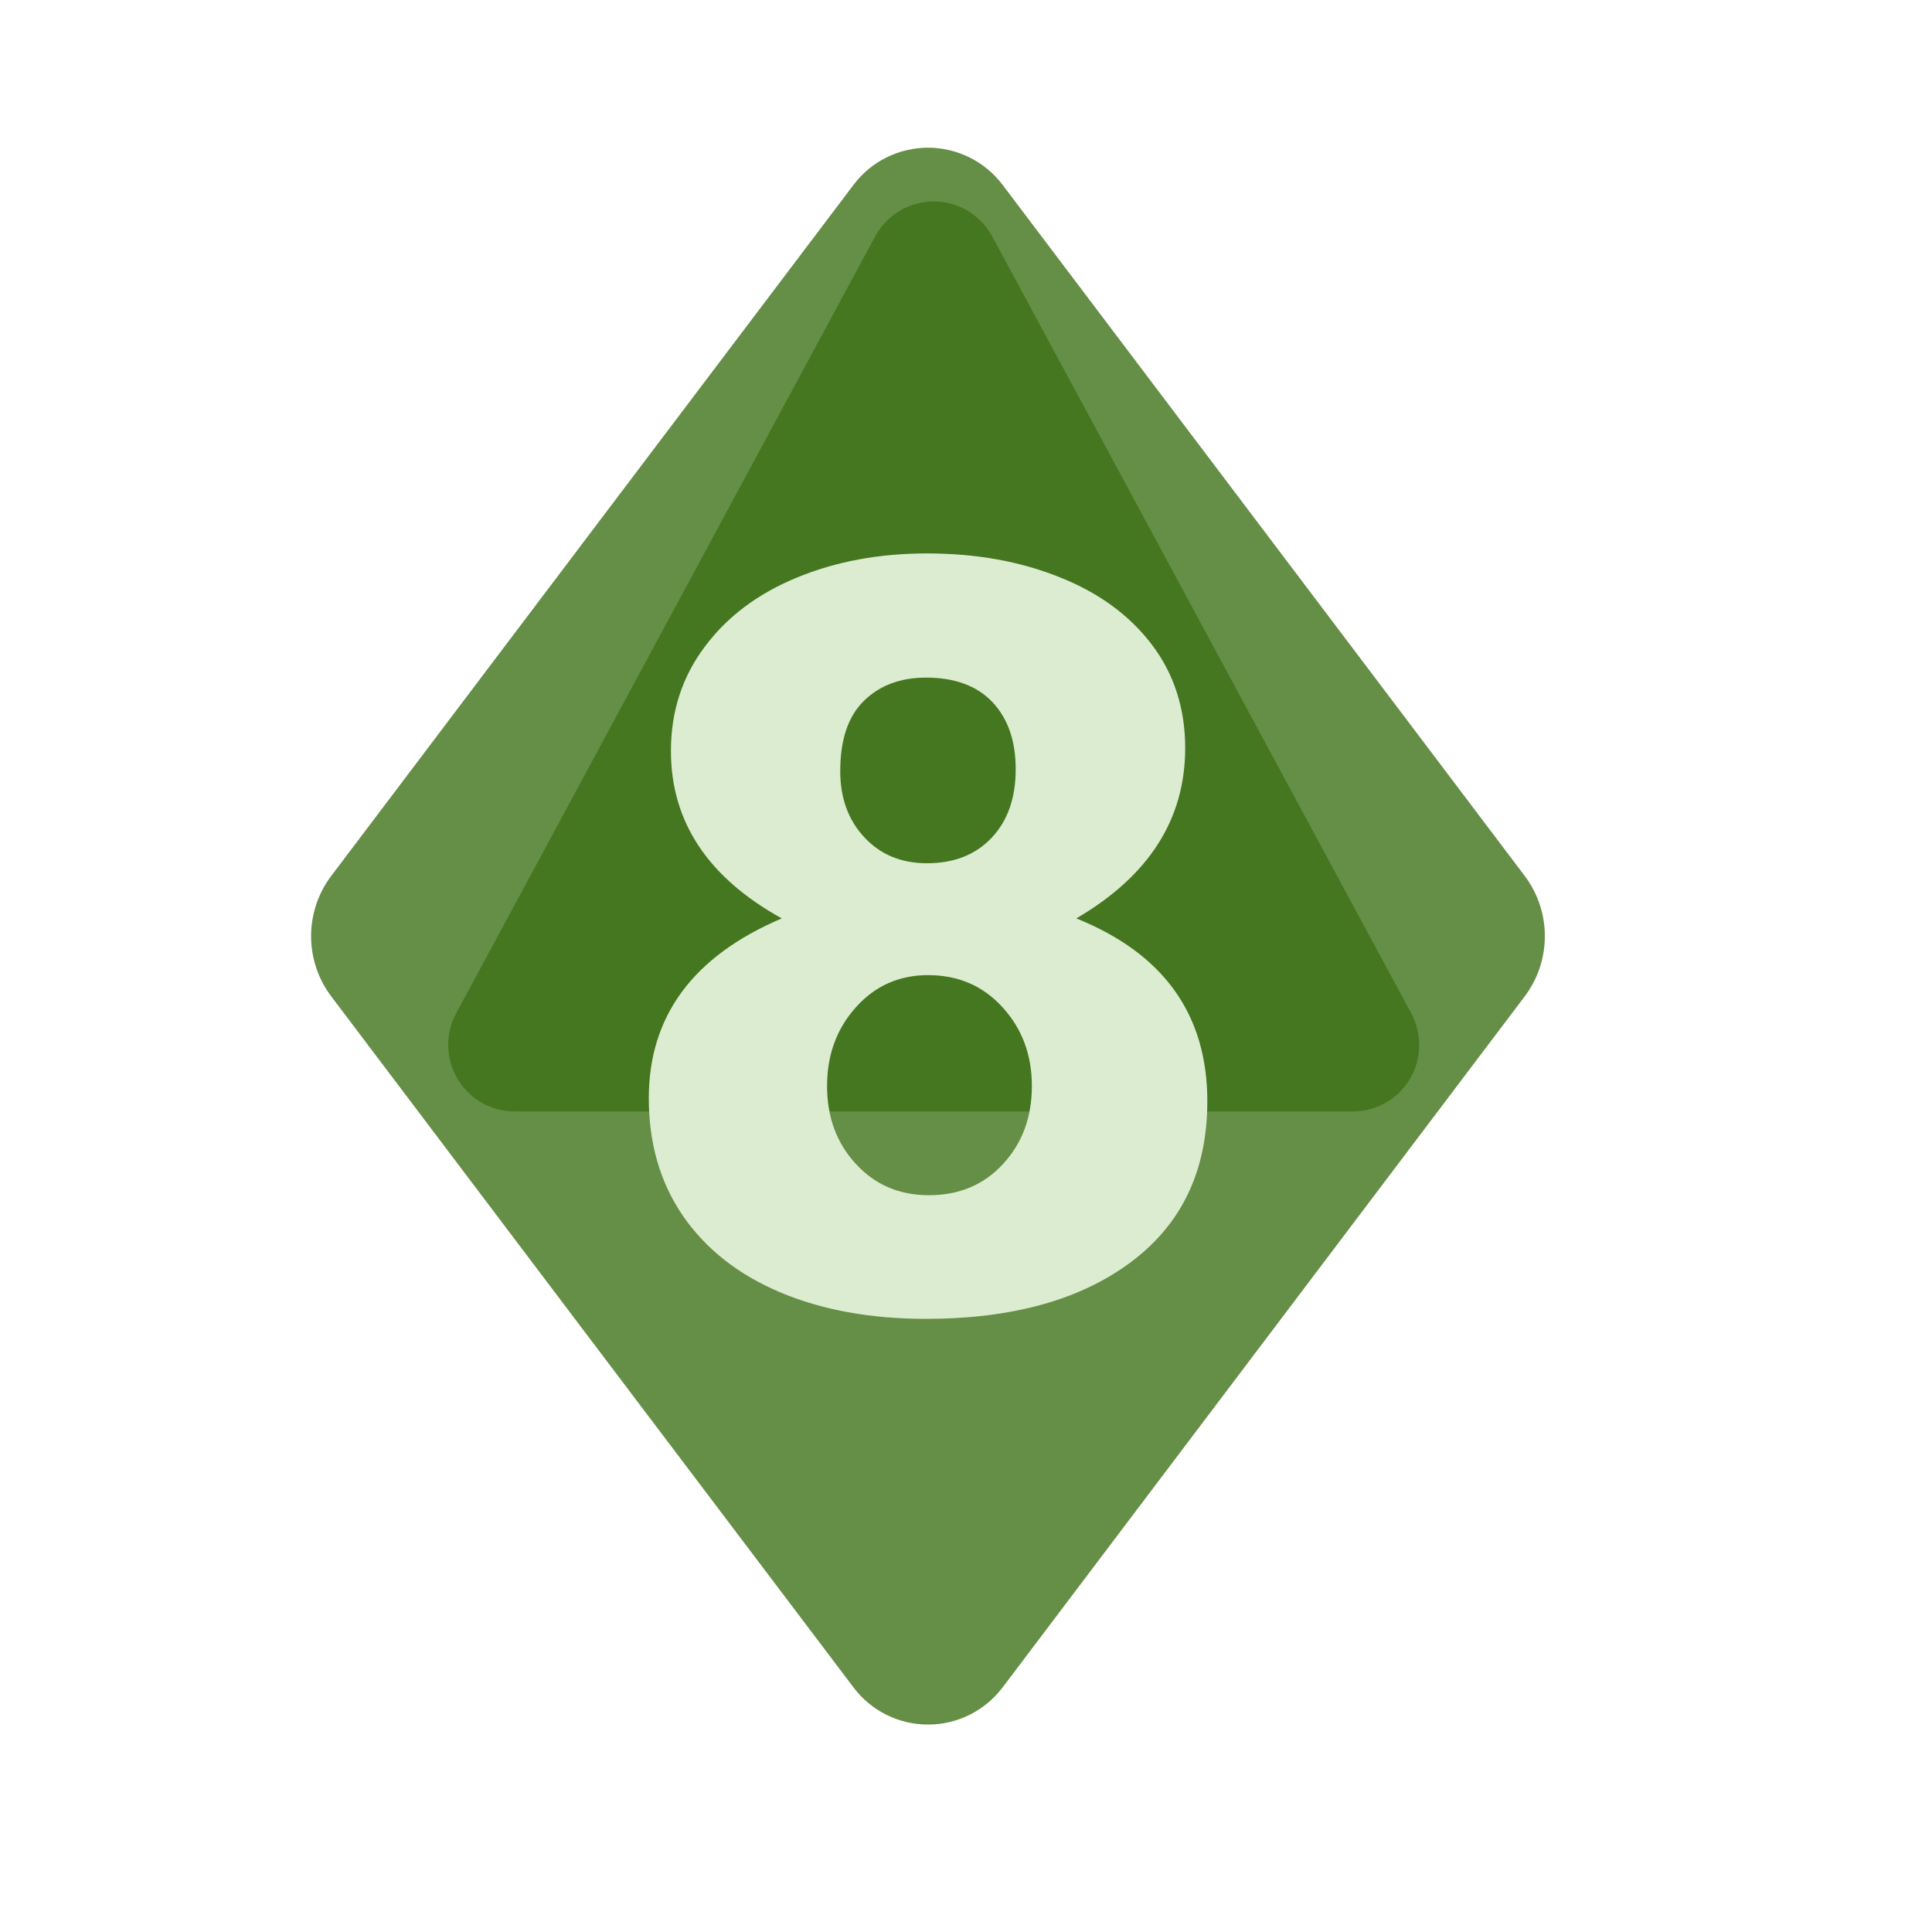 <?xml version="1.0" encoding="UTF-8" standalone="no"?><!DOCTYPE svg PUBLIC "-//W3C//DTD SVG 1.1//EN" "http://www.w3.org/Graphics/SVG/1.1/DTD/svg11.dtd"><svg width="100%" height="100%" viewBox="0 0 11 11" version="1.1" xmlns="http://www.w3.org/2000/svg" xmlns:xlink="http://www.w3.org/1999/xlink" xml:space="preserve" xmlns:serif="http://www.serif.com/" style="fill-rule:evenodd;clip-rule:evenodd;stroke-linejoin:round;stroke-miterlimit:2;"><rect id="d8_8" x="0.004" y="0.05" width="10.56" height="10.56" style="fill:none;"/><g><path d="M4.86,1.052c0.1,-0.133 0.257,-0.211 0.424,-0.211c0.166,-0 0.323,0.078 0.424,0.211c0.764,1.011 2.35,3.111 2.973,3.935c0.153,0.203 0.153,0.483 -0,0.686c-0.623,0.825 -2.209,2.924 -2.973,3.935c-0.101,0.133 -0.258,0.211 -0.424,0.211c-0.167,0 -0.324,-0.078 -0.424,-0.211c-0.765,-1.011 -2.351,-3.11 -2.974,-3.935c-0.153,-0.203 -0.153,-0.483 0,-0.686c0.623,-0.824 2.209,-2.924 2.974,-3.935Z" style="fill:#658e46;"/><path d="M4.983,1.346c0.066,-0.122 0.194,-0.199 0.333,-0.199c0.139,0 0.267,0.077 0.333,0.199c0.592,1.097 1.818,3.371 2.386,4.424c0.063,0.117 0.06,0.259 -0.008,0.374c-0.069,0.114 -0.192,0.184 -0.325,0.184l-4.772,-0c-0.133,-0 -0.256,-0.07 -0.324,-0.184c-0.069,-0.115 -0.072,-0.257 -0.009,-0.374c0.568,-1.053 1.794,-3.327 2.386,-4.424Z" style="fill:#457620;"/></g><path d="M6.748,4.259c-0,0.406 -0.207,0.729 -0.62,0.97c0.497,0.2 0.746,0.547 0.746,1.041c-0,0.394 -0.145,0.699 -0.434,0.915c-0.288,0.216 -0.678,0.324 -1.168,0.324c-0.314,0 -0.59,-0.05 -0.83,-0.151c-0.239,-0.101 -0.424,-0.247 -0.554,-0.436c-0.13,-0.19 -0.194,-0.413 -0.194,-0.669c-0,-0.468 0.252,-0.809 0.757,-1.024c-0.421,-0.233 -0.631,-0.551 -0.631,-0.953c-0,-0.225 0.064,-0.422 0.192,-0.593c0.128,-0.172 0.303,-0.303 0.524,-0.394c0.222,-0.092 0.469,-0.138 0.742,-0.138c0.279,0 0.53,0.045 0.754,0.135c0.225,0.089 0.4,0.218 0.526,0.384c0.126,0.166 0.19,0.363 0.19,0.589Zm-1.47,0.656c0.153,0 0.276,-0.048 0.367,-0.144c0.092,-0.097 0.138,-0.227 0.138,-0.392c-0,-0.16 -0.044,-0.287 -0.132,-0.381c-0.088,-0.093 -0.214,-0.14 -0.379,-0.14c-0.145,-0 -0.263,0.044 -0.353,0.132c-0.09,0.088 -0.135,0.221 -0.135,0.401c0,0.153 0.046,0.279 0.138,0.377c0.091,0.098 0.21,0.147 0.356,0.147Zm0.011,1.89c0.172,0 0.313,-0.059 0.422,-0.178c0.11,-0.119 0.164,-0.267 0.164,-0.444c0,-0.176 -0.055,-0.325 -0.167,-0.448c-0.111,-0.122 -0.252,-0.183 -0.424,-0.183c-0.165,-0 -0.302,0.061 -0.411,0.183c-0.11,0.123 -0.164,0.272 -0.164,0.448c-0,0.177 0.054,0.325 0.164,0.444c0.109,0.119 0.248,0.178 0.416,0.178Z" style="fill:#dcecd1;fill-rule:nonzero;"/></svg>